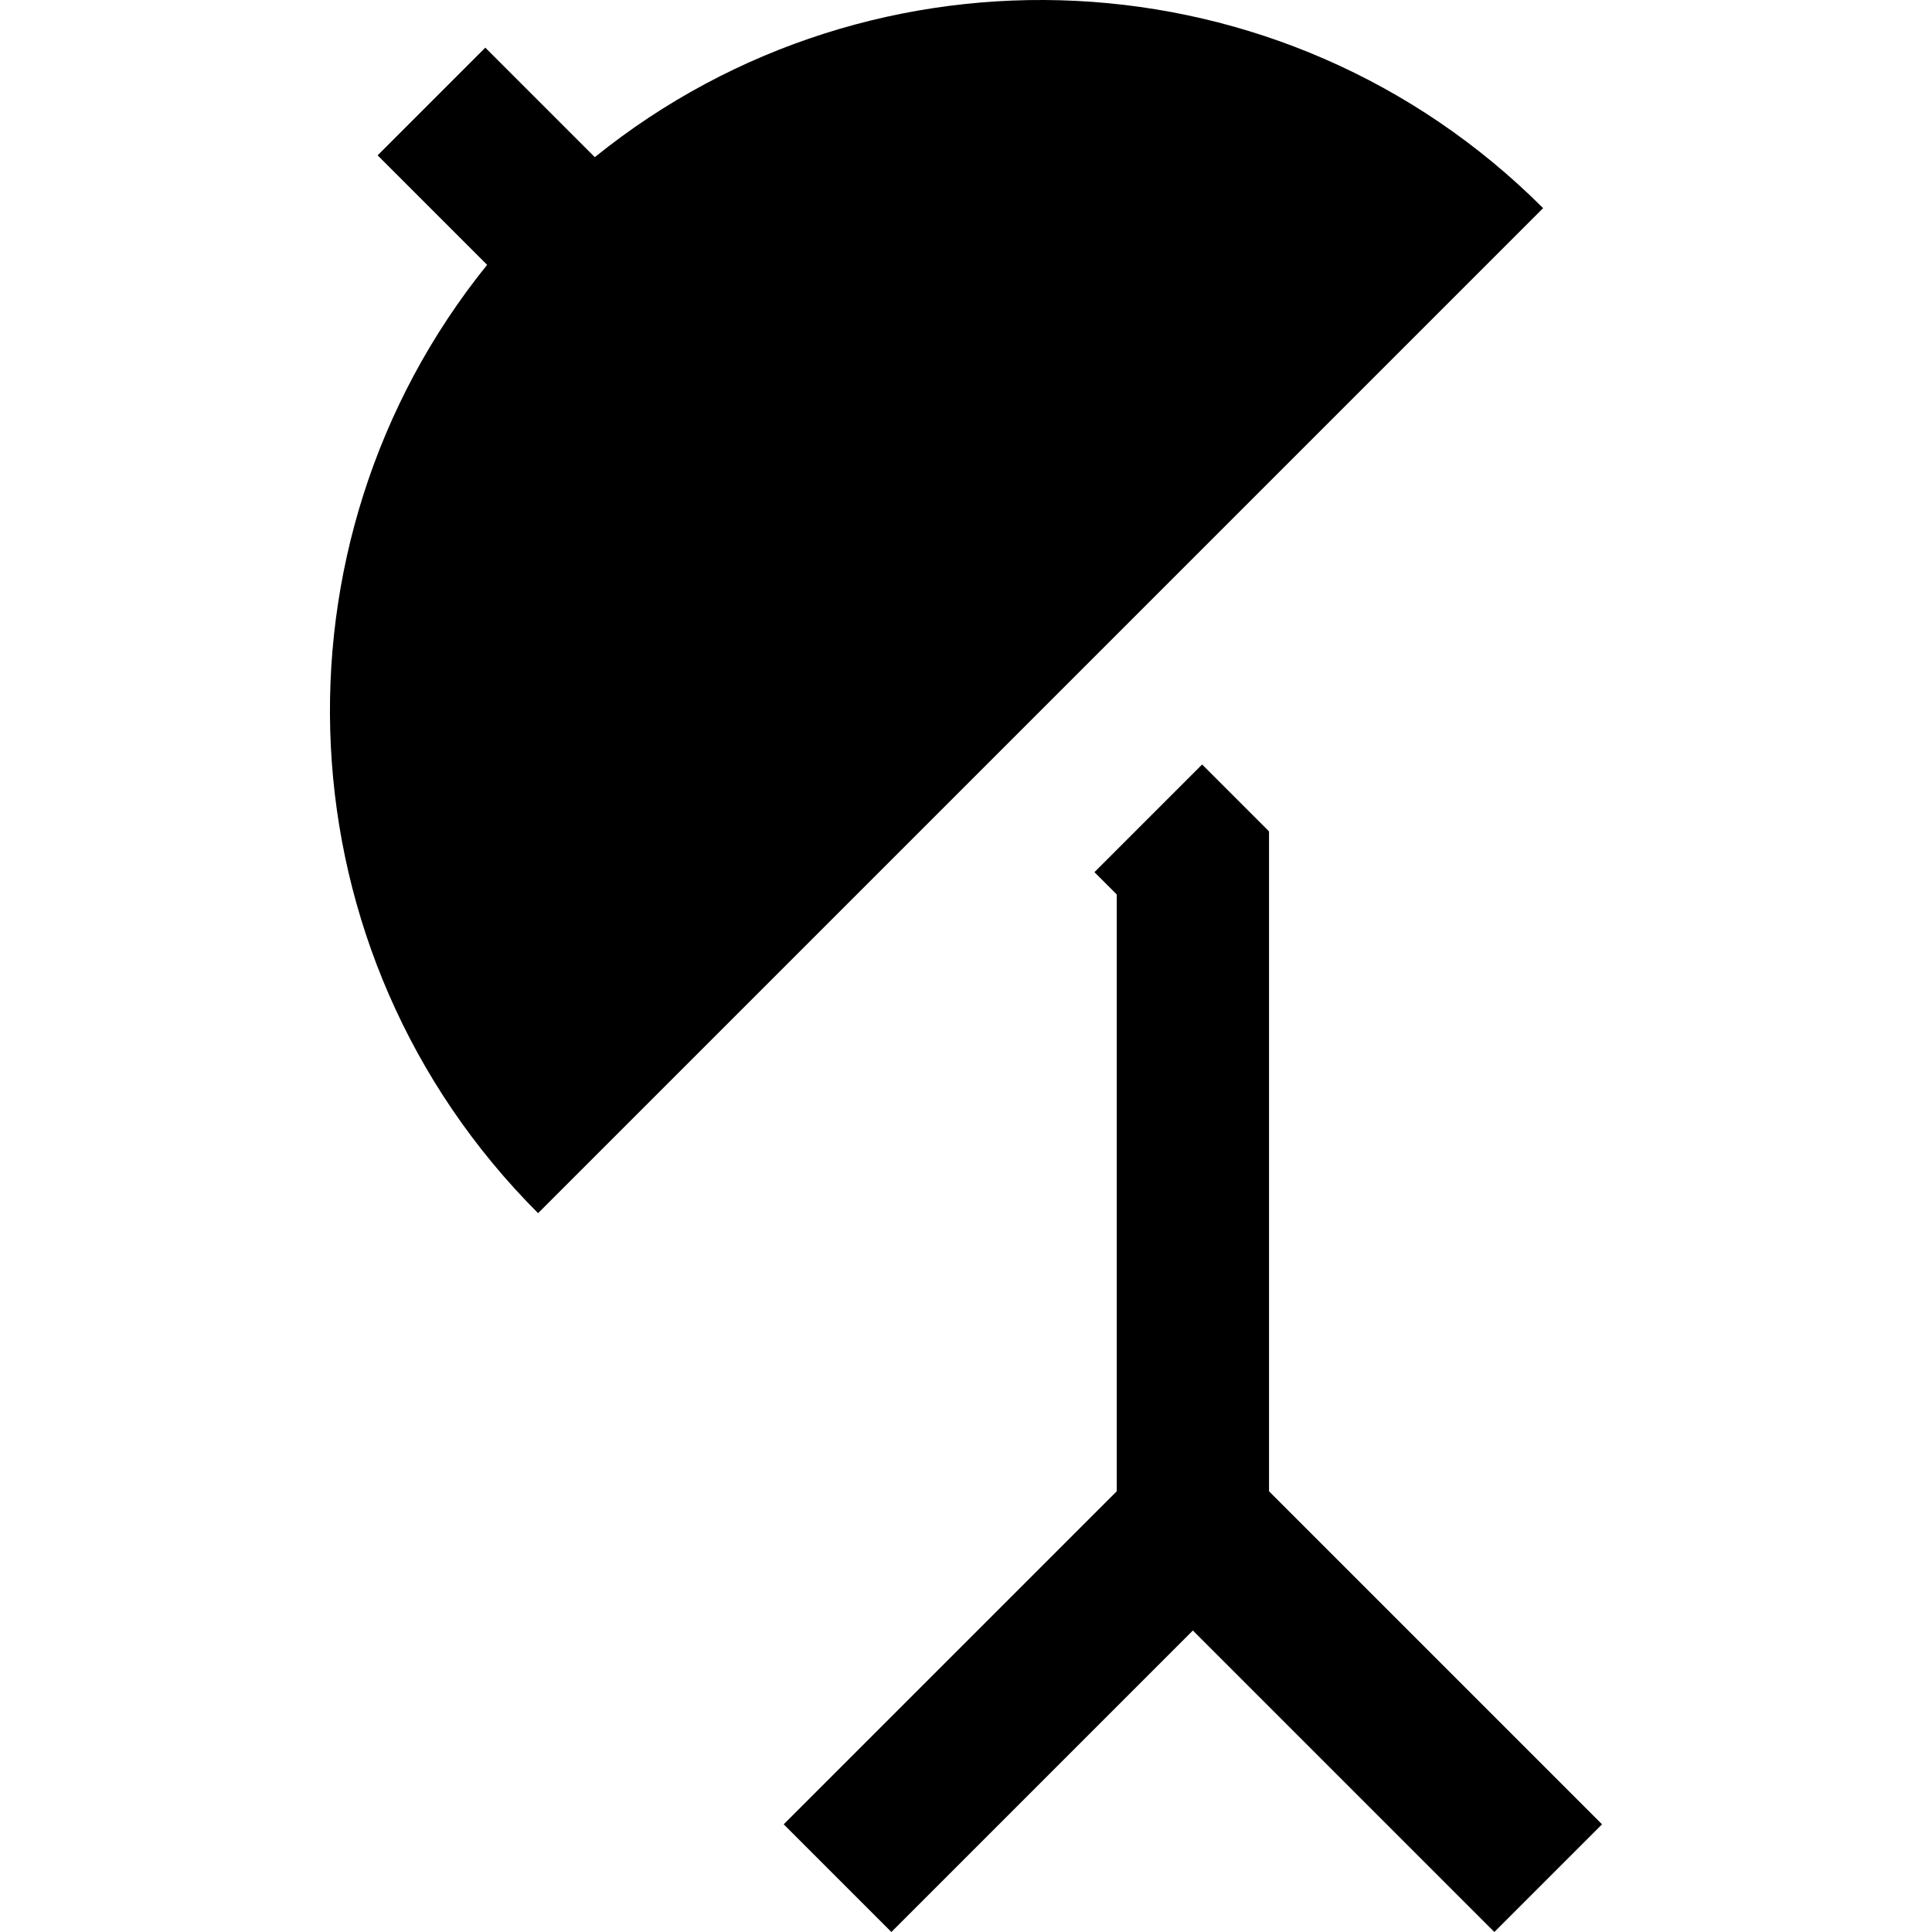 <?xml version="1.0" encoding="iso-8859-1"?>
<!-- Generator: Adobe Illustrator 19.0.0, SVG Export Plug-In . SVG Version: 6.00 Build 0)  -->
<svg version="1.1" id="Layer_1" xmlns="http://www.w3.org/2000/svg" xmlns:xlink="http://www.w3.org/1999/xlink" x="0px" y="0px"
	 viewBox="0 0 512 512" style="enable-background:new 0 0 512 512;" xml:space="preserve">
<g>
	<g>
		<g>
			<path d="M157.628,41.651l-29.019-29.019l-28.536,28.536l29.018,29.019c-59.718,73.96-55.222,182.585,13.506,251.313
				L408.939,55.157C340.213-13.571,231.586-18.068,157.628,41.651z"/>
			<polygon points="336.305,395.208 336.305,220.328 318.573,202.596 290.037,231.133 295.948,237.042 295.948,395.208 
				207.691,483.464 236.227,512 316.126,432.101 396.024,512 424.56,483.464 			"/>
		</g>
	</g>
</g>
<g>
</g>
<g>
</g>
<g>
</g>
<g>
</g>
<g>
</g>
<g>
</g>
<g>
</g>
<g>
</g>
<g>
</g>
<g>
</g>
<g>
</g>
<g>
</g>
<g>
</g>
<g>
</g>
<g>
</g>
</svg>

